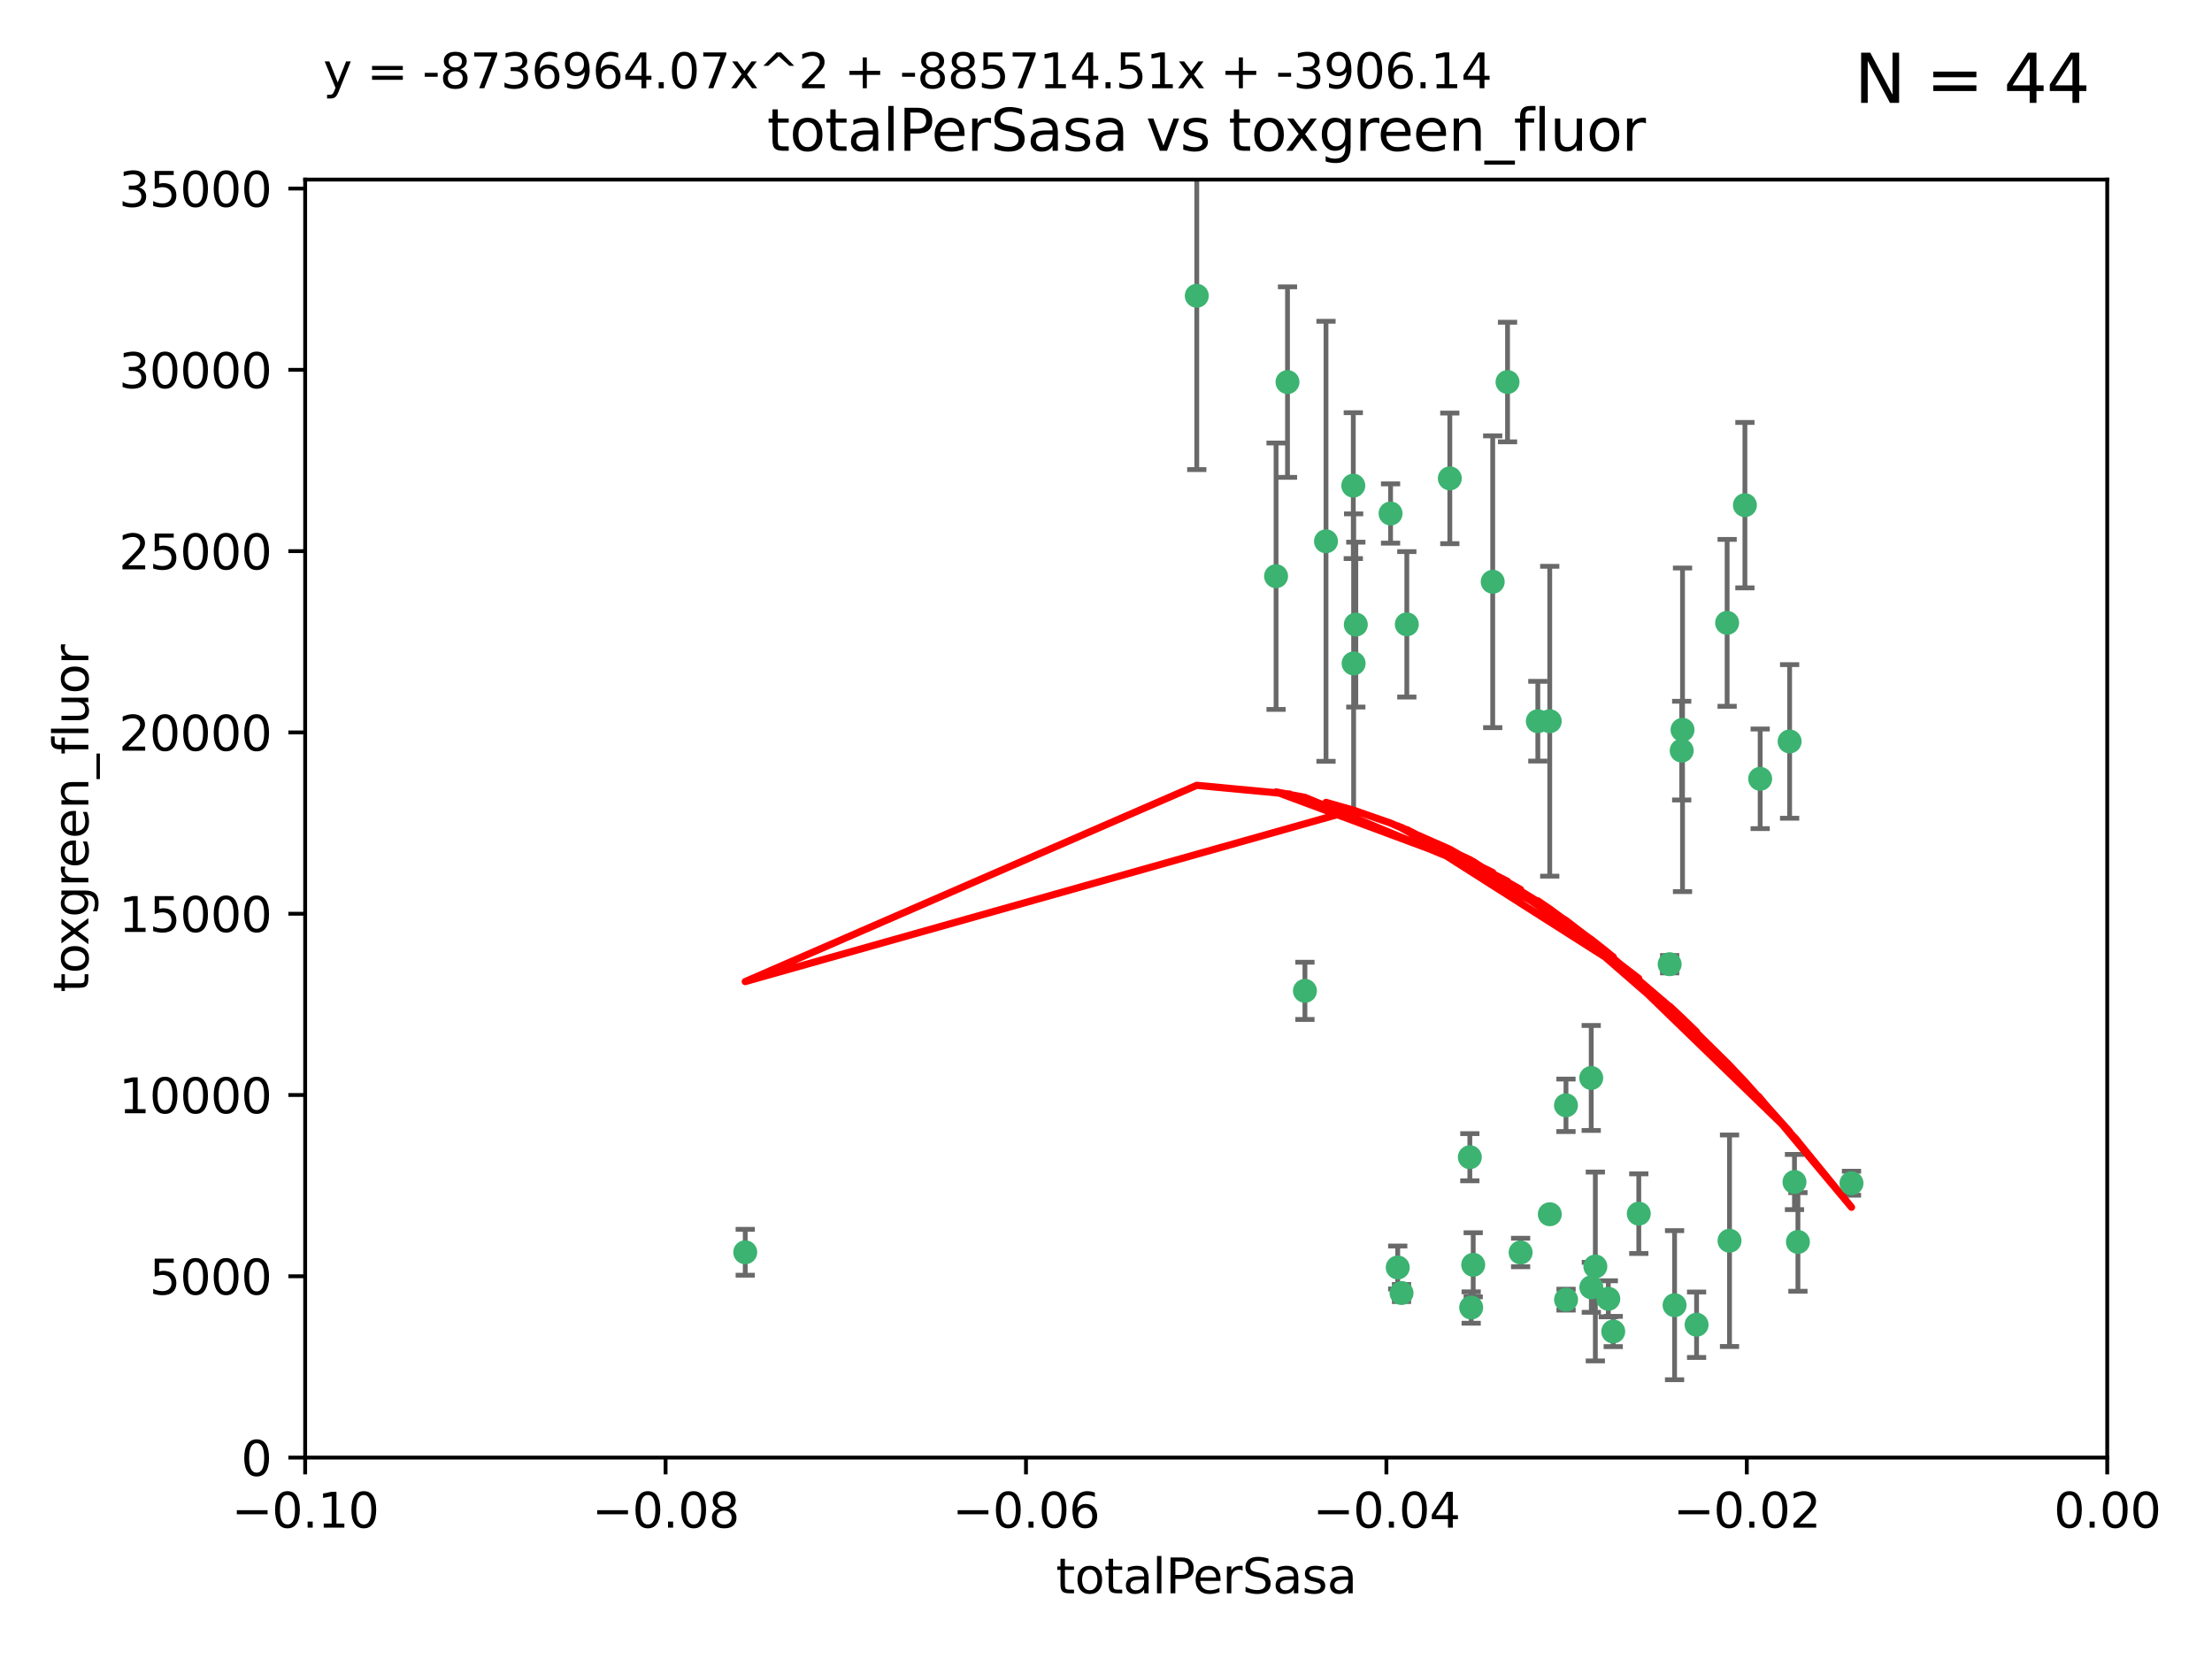 <?xml version="1.0" encoding="utf-8" standalone="no"?>
<!DOCTYPE svg PUBLIC "-//W3C//DTD SVG 1.1//EN"
  "http://www.w3.org/Graphics/SVG/1.1/DTD/svg11.dtd">
<svg xmlns:xlink="http://www.w3.org/1999/xlink" width="460.8pt" height="345.6pt" viewBox="0 0 460.8 345.6" xmlns="http://www.w3.org/2000/svg" version="1.1">
 <defs>
  <style type="text/css">*{stroke-linejoin: round; stroke-linecap: butt}</style>
 </defs>
 <g id="figure_1">
  <g id="patch_1">
   <path d="M 0 345.6 
L 460.8 345.6 
L 460.8 0 
L 0 0 
z
" style="fill: #ffffff"/>
  </g>
  <g id="axes_1">
   <g id="patch_2">
    <path d="M 63.571 303.64 
L 438.975 303.64 
L 438.975 37.411 
L 63.571 37.411 
z
" style="fill: #ffffff"/>
   </g>
   <g id="PathCollection_1">
    <defs>
     <path id="med3497f456" d="M 0 1.118 
C 0.297 1.118 0.581 1 0.791 0.791 
C 1 0.581 1.118 0.297 1.118 0 
C 1.118 -0.297 1 -0.581 0.791 -0.791 
C 0.581 -1 0.297 -1.118 0 -1.118 
C -0.297 -1.118 -0.581 -1 -0.791 -0.791 
C -1 -0.581 -1.118 -0.297 -1.118 0 
C -1.118 0.297 -1 0.581 -0.791 0.791 
C -0.581 1 -0.297 1.118 0 1.118 
z
" style="stroke: #3cb371"/>
    </defs>
    <g clip-path="url(#p18206f92a6)">
     <use xlink:href="#med3497f456" x="268.211" y="79.593" style="fill: #3cb371; stroke: #3cb371"/>
     <use xlink:href="#med3497f456" x="249.31" y="61.614" style="fill: #3cb371; stroke: #3cb371"/>
     <use xlink:href="#med3497f456" x="155.248" y="260.87" style="fill: #3cb371; stroke: #3cb371"/>
     <use xlink:href="#med3497f456" x="281.916" y="101.166" style="fill: #3cb371; stroke: #3cb371"/>
     <use xlink:href="#med3497f456" x="276.23" y="112.761" style="fill: #3cb371; stroke: #3cb371"/>
     <use xlink:href="#med3497f456" x="282.441" y="130.114" style="fill: #3cb371; stroke: #3cb371"/>
     <use xlink:href="#med3497f456" x="281.985" y="138.203" style="fill: #3cb371; stroke: #3cb371"/>
     <use xlink:href="#med3497f456" x="289.681" y="106.972" style="fill: #3cb371; stroke: #3cb371"/>
     <use xlink:href="#med3497f456" x="302.023" y="99.654" style="fill: #3cb371; stroke: #3cb371"/>
     <use xlink:href="#med3497f456" x="316.773" y="260.914" style="fill: #3cb371; stroke: #3cb371"/>
     <use xlink:href="#med3497f456" x="293.065" y="130.059" style="fill: #3cb371; stroke: #3cb371"/>
     <use xlink:href="#med3497f456" x="314.046" y="79.585" style="fill: #3cb371; stroke: #3cb371"/>
     <use xlink:href="#med3497f456" x="271.842" y="206.41" style="fill: #3cb371; stroke: #3cb371"/>
     <use xlink:href="#med3497f456" x="265.828" y="120.034" style="fill: #3cb371; stroke: #3cb371"/>
     <use xlink:href="#med3497f456" x="310.958" y="121.191" style="fill: #3cb371; stroke: #3cb371"/>
     <use xlink:href="#med3497f456" x="291.964" y="269.359" style="fill: #3cb371; stroke: #3cb371"/>
     <use xlink:href="#med3497f456" x="341.39" y="252.825" style="fill: #3cb371; stroke: #3cb371"/>
     <use xlink:href="#med3497f456" x="320.359" y="150.242" style="fill: #3cb371; stroke: #3cb371"/>
     <use xlink:href="#med3497f456" x="322.853" y="252.947" style="fill: #3cb371; stroke: #3cb371"/>
     <use xlink:href="#med3497f456" x="306.194" y="241.067" style="fill: #3cb371; stroke: #3cb371"/>
     <use xlink:href="#med3497f456" x="291.173" y="264.042" style="fill: #3cb371; stroke: #3cb371"/>
     <use xlink:href="#med3497f456" x="326.223" y="230.255" style="fill: #3cb371; stroke: #3cb371"/>
     <use xlink:href="#med3497f456" x="335.041" y="270.567" style="fill: #3cb371; stroke: #3cb371"/>
     <use xlink:href="#med3497f456" x="331.504" y="268.169" style="fill: #3cb371; stroke: #3cb371"/>
     <use xlink:href="#med3497f456" x="306.897" y="263.481" style="fill: #3cb371; stroke: #3cb371"/>
     <use xlink:href="#med3497f456" x="336.066" y="277.375" style="fill: #3cb371; stroke: #3cb371"/>
     <use xlink:href="#med3497f456" x="326.24" y="270.746" style="fill: #3cb371; stroke: #3cb371"/>
     <use xlink:href="#med3497f456" x="306.473" y="272.382" style="fill: #3cb371; stroke: #3cb371"/>
     <use xlink:href="#med3497f456" x="332.341" y="263.833" style="fill: #3cb371; stroke: #3cb371"/>
     <use xlink:href="#med3497f456" x="322.84" y="150.246" style="fill: #3cb371; stroke: #3cb371"/>
     <use xlink:href="#med3497f456" x="360.29" y="258.47" style="fill: #3cb371; stroke: #3cb371"/>
     <use xlink:href="#med3497f456" x="347.819" y="200.861" style="fill: #3cb371; stroke: #3cb371"/>
     <use xlink:href="#med3497f456" x="350.5" y="152.035" style="fill: #3cb371; stroke: #3cb371"/>
     <use xlink:href="#med3497f456" x="353.429" y="275.967" style="fill: #3cb371; stroke: #3cb371"/>
     <use xlink:href="#med3497f456" x="350.329" y="156.366" style="fill: #3cb371; stroke: #3cb371"/>
     <use xlink:href="#med3497f456" x="348.844" y="271.896" style="fill: #3cb371; stroke: #3cb371"/>
     <use xlink:href="#med3497f456" x="331.48" y="224.561" style="fill: #3cb371; stroke: #3cb371"/>
     <use xlink:href="#med3497f456" x="372.811" y="154.457" style="fill: #3cb371; stroke: #3cb371"/>
     <use xlink:href="#med3497f456" x="363.497" y="105.234" style="fill: #3cb371; stroke: #3cb371"/>
     <use xlink:href="#med3497f456" x="359.792" y="129.752" style="fill: #3cb371; stroke: #3cb371"/>
     <use xlink:href="#med3497f456" x="374.542" y="258.72" style="fill: #3cb371; stroke: #3cb371"/>
     <use xlink:href="#med3497f456" x="373.823" y="246.235" style="fill: #3cb371; stroke: #3cb371"/>
     <use xlink:href="#med3497f456" x="385.701" y="246.485" style="fill: #3cb371; stroke: #3cb371"/>
     <use xlink:href="#med3497f456" x="366.674" y="162.243" style="fill: #3cb371; stroke: #3cb371"/>
    </g>
   </g>
   <g id="matplotlib.axis_1">
    <g id="xtick_1">
     <g id="line2d_1">
      <defs>
       <path id="ma8ae45aa92" d="M 0 0 
L 0 3.5 
" style="stroke: #000000; stroke-width: 0.8"/>
      </defs>
      <g>
       <use xlink:href="#ma8ae45aa92" x="63.571" y="303.64" style="stroke: #000000; stroke-width: 0.8"/>
      </g>
     </g>
     <g id="text_1">
      <!-- −0.10 -->
      <g transform="translate(48.249 318.238)scale(0.1 -0.1)">
       <defs>
        <path id="DejaVuSans-2212" d="M 678 2272 
L 4684 2272 
L 4684 1741 
L 678 1741 
L 678 2272 
z
" transform="scale(0.016)"/>
        <path id="DejaVuSans-30" d="M 2034 4250 
Q 1547 4250 1301 3770 
Q 1056 3291 1056 2328 
Q 1056 1369 1301 889 
Q 1547 409 2034 409 
Q 2525 409 2770 889 
Q 3016 1369 3016 2328 
Q 3016 3291 2770 3770 
Q 2525 4250 2034 4250 
z
M 2034 4750 
Q 2819 4750 3233 4129 
Q 3647 3509 3647 2328 
Q 3647 1150 3233 529 
Q 2819 -91 2034 -91 
Q 1250 -91 836 529 
Q 422 1150 422 2328 
Q 422 3509 836 4129 
Q 1250 4750 2034 4750 
z
" transform="scale(0.016)"/>
        <path id="DejaVuSans-2e" d="M 684 794 
L 1344 794 
L 1344 0 
L 684 0 
L 684 794 
z
" transform="scale(0.016)"/>
        <path id="DejaVuSans-31" d="M 794 531 
L 1825 531 
L 1825 4091 
L 703 3866 
L 703 4441 
L 1819 4666 
L 2450 4666 
L 2450 531 
L 3481 531 
L 3481 0 
L 794 0 
L 794 531 
z
" transform="scale(0.016)"/>
       </defs>
       <use xlink:href="#DejaVuSans-2212"/>
       <use xlink:href="#DejaVuSans-30" x="83.789"/>
       <use xlink:href="#DejaVuSans-2e" x="147.412"/>
       <use xlink:href="#DejaVuSans-31" x="179.199"/>
       <use xlink:href="#DejaVuSans-30" x="242.822"/>
      </g>
     </g>
    </g>
    <g id="xtick_2">
     <g id="line2d_2">
      <g>
       <use xlink:href="#ma8ae45aa92" x="138.652" y="303.64" style="stroke: #000000; stroke-width: 0.8"/>
      </g>
     </g>
     <g id="text_2">
      <!-- −0.08 -->
      <g transform="translate(123.329 318.238)scale(0.1 -0.1)">
       <defs>
        <path id="DejaVuSans-38" d="M 2034 2216 
Q 1584 2216 1326 1975 
Q 1069 1734 1069 1313 
Q 1069 891 1326 650 
Q 1584 409 2034 409 
Q 2484 409 2743 651 
Q 3003 894 3003 1313 
Q 3003 1734 2745 1975 
Q 2488 2216 2034 2216 
z
M 1403 2484 
Q 997 2584 770 2862 
Q 544 3141 544 3541 
Q 544 4100 942 4425 
Q 1341 4750 2034 4750 
Q 2731 4750 3128 4425 
Q 3525 4100 3525 3541 
Q 3525 3141 3298 2862 
Q 3072 2584 2669 2484 
Q 3125 2378 3379 2068 
Q 3634 1759 3634 1313 
Q 3634 634 3220 271 
Q 2806 -91 2034 -91 
Q 1263 -91 848 271 
Q 434 634 434 1313 
Q 434 1759 690 2068 
Q 947 2378 1403 2484 
z
M 1172 3481 
Q 1172 3119 1398 2916 
Q 1625 2713 2034 2713 
Q 2441 2713 2670 2916 
Q 2900 3119 2900 3481 
Q 2900 3844 2670 4047 
Q 2441 4250 2034 4250 
Q 1625 4250 1398 4047 
Q 1172 3844 1172 3481 
z
" transform="scale(0.016)"/>
       </defs>
       <use xlink:href="#DejaVuSans-2212"/>
       <use xlink:href="#DejaVuSans-30" x="83.789"/>
       <use xlink:href="#DejaVuSans-2e" x="147.412"/>
       <use xlink:href="#DejaVuSans-30" x="179.199"/>
       <use xlink:href="#DejaVuSans-38" x="242.822"/>
      </g>
     </g>
    </g>
    <g id="xtick_3">
     <g id="line2d_3">
      <g>
       <use xlink:href="#ma8ae45aa92" x="213.733" y="303.64" style="stroke: #000000; stroke-width: 0.8"/>
      </g>
     </g>
     <g id="text_3">
      <!-- −0.06 -->
      <g transform="translate(198.41 318.238)scale(0.1 -0.1)">
       <defs>
        <path id="DejaVuSans-36" d="M 2113 2584 
Q 1688 2584 1439 2293 
Q 1191 2003 1191 1497 
Q 1191 994 1439 701 
Q 1688 409 2113 409 
Q 2538 409 2786 701 
Q 3034 994 3034 1497 
Q 3034 2003 2786 2293 
Q 2538 2584 2113 2584 
z
M 3366 4563 
L 3366 3988 
Q 3128 4100 2886 4159 
Q 2644 4219 2406 4219 
Q 1781 4219 1451 3797 
Q 1122 3375 1075 2522 
Q 1259 2794 1537 2939 
Q 1816 3084 2150 3084 
Q 2853 3084 3261 2657 
Q 3669 2231 3669 1497 
Q 3669 778 3244 343 
Q 2819 -91 2113 -91 
Q 1303 -91 875 529 
Q 447 1150 447 2328 
Q 447 3434 972 4092 
Q 1497 4750 2381 4750 
Q 2619 4750 2861 4703 
Q 3103 4656 3366 4563 
z
" transform="scale(0.016)"/>
       </defs>
       <use xlink:href="#DejaVuSans-2212"/>
       <use xlink:href="#DejaVuSans-30" x="83.789"/>
       <use xlink:href="#DejaVuSans-2e" x="147.412"/>
       <use xlink:href="#DejaVuSans-30" x="179.199"/>
       <use xlink:href="#DejaVuSans-36" x="242.822"/>
      </g>
     </g>
    </g>
    <g id="xtick_4">
     <g id="line2d_4">
      <g>
       <use xlink:href="#ma8ae45aa92" x="288.813" y="303.64" style="stroke: #000000; stroke-width: 0.8"/>
      </g>
     </g>
     <g id="text_4">
      <!-- −0.04 -->
      <g transform="translate(273.491 318.238)scale(0.1 -0.1)">
       <defs>
        <path id="DejaVuSans-34" d="M 2419 4116 
L 825 1625 
L 2419 1625 
L 2419 4116 
z
M 2253 4666 
L 3047 4666 
L 3047 1625 
L 3713 1625 
L 3713 1100 
L 3047 1100 
L 3047 0 
L 2419 0 
L 2419 1100 
L 313 1100 
L 313 1709 
L 2253 4666 
z
" transform="scale(0.016)"/>
       </defs>
       <use xlink:href="#DejaVuSans-2212"/>
       <use xlink:href="#DejaVuSans-30" x="83.789"/>
       <use xlink:href="#DejaVuSans-2e" x="147.412"/>
       <use xlink:href="#DejaVuSans-30" x="179.199"/>
       <use xlink:href="#DejaVuSans-34" x="242.822"/>
      </g>
     </g>
    </g>
    <g id="xtick_5">
     <g id="line2d_5">
      <g>
       <use xlink:href="#ma8ae45aa92" x="363.894" y="303.64" style="stroke: #000000; stroke-width: 0.8"/>
      </g>
     </g>
     <g id="text_5">
      <!-- −0.02 -->
      <g transform="translate(348.572 318.238)scale(0.1 -0.1)">
       <defs>
        <path id="DejaVuSans-32" d="M 1228 531 
L 3431 531 
L 3431 0 
L 469 0 
L 469 531 
Q 828 903 1448 1529 
Q 2069 2156 2228 2338 
Q 2531 2678 2651 2914 
Q 2772 3150 2772 3378 
Q 2772 3750 2511 3984 
Q 2250 4219 1831 4219 
Q 1534 4219 1204 4116 
Q 875 4013 500 3803 
L 500 4441 
Q 881 4594 1212 4672 
Q 1544 4750 1819 4750 
Q 2544 4750 2975 4387 
Q 3406 4025 3406 3419 
Q 3406 3131 3298 2873 
Q 3191 2616 2906 2266 
Q 2828 2175 2409 1742 
Q 1991 1309 1228 531 
z
" transform="scale(0.016)"/>
       </defs>
       <use xlink:href="#DejaVuSans-2212"/>
       <use xlink:href="#DejaVuSans-30" x="83.789"/>
       <use xlink:href="#DejaVuSans-2e" x="147.412"/>
       <use xlink:href="#DejaVuSans-30" x="179.199"/>
       <use xlink:href="#DejaVuSans-32" x="242.822"/>
      </g>
     </g>
    </g>
    <g id="xtick_6">
     <g id="line2d_6">
      <g>
       <use xlink:href="#ma8ae45aa92" x="438.975" y="303.64" style="stroke: #000000; stroke-width: 0.8"/>
      </g>
     </g>
     <g id="text_6">
      <!-- 0.00 -->
      <g transform="translate(427.842 318.238)scale(0.1 -0.1)">
       <use xlink:href="#DejaVuSans-30"/>
       <use xlink:href="#DejaVuSans-2e" x="63.623"/>
       <use xlink:href="#DejaVuSans-30" x="95.41"/>
       <use xlink:href="#DejaVuSans-30" x="159.033"/>
      </g>
     </g>
    </g>
    <g id="text_7">
     <!-- totalPerSasa -->
     <g transform="translate(219.968 331.917)scale(0.1 -0.1)">
      <defs>
       <path id="DejaVuSans-74" d="M 1172 4494 
L 1172 3500 
L 2356 3500 
L 2356 3053 
L 1172 3053 
L 1172 1153 
Q 1172 725 1289 603 
Q 1406 481 1766 481 
L 2356 481 
L 2356 0 
L 1766 0 
Q 1100 0 847 248 
Q 594 497 594 1153 
L 594 3053 
L 172 3053 
L 172 3500 
L 594 3500 
L 594 4494 
L 1172 4494 
z
" transform="scale(0.016)"/>
       <path id="DejaVuSans-6f" d="M 1959 3097 
Q 1497 3097 1228 2736 
Q 959 2375 959 1747 
Q 959 1119 1226 758 
Q 1494 397 1959 397 
Q 2419 397 2687 759 
Q 2956 1122 2956 1747 
Q 2956 2369 2687 2733 
Q 2419 3097 1959 3097 
z
M 1959 3584 
Q 2709 3584 3137 3096 
Q 3566 2609 3566 1747 
Q 3566 888 3137 398 
Q 2709 -91 1959 -91 
Q 1206 -91 779 398 
Q 353 888 353 1747 
Q 353 2609 779 3096 
Q 1206 3584 1959 3584 
z
" transform="scale(0.016)"/>
       <path id="DejaVuSans-61" d="M 2194 1759 
Q 1497 1759 1228 1600 
Q 959 1441 959 1056 
Q 959 750 1161 570 
Q 1363 391 1709 391 
Q 2188 391 2477 730 
Q 2766 1069 2766 1631 
L 2766 1759 
L 2194 1759 
z
M 3341 1997 
L 3341 0 
L 2766 0 
L 2766 531 
Q 2569 213 2275 61 
Q 1981 -91 1556 -91 
Q 1019 -91 701 211 
Q 384 513 384 1019 
Q 384 1609 779 1909 
Q 1175 2209 1959 2209 
L 2766 2209 
L 2766 2266 
Q 2766 2663 2505 2880 
Q 2244 3097 1772 3097 
Q 1472 3097 1187 3025 
Q 903 2953 641 2809 
L 641 3341 
Q 956 3463 1253 3523 
Q 1550 3584 1831 3584 
Q 2591 3584 2966 3190 
Q 3341 2797 3341 1997 
z
" transform="scale(0.016)"/>
       <path id="DejaVuSans-6c" d="M 603 4863 
L 1178 4863 
L 1178 0 
L 603 0 
L 603 4863 
z
" transform="scale(0.016)"/>
       <path id="DejaVuSans-50" d="M 1259 4147 
L 1259 2394 
L 2053 2394 
Q 2494 2394 2734 2622 
Q 2975 2850 2975 3272 
Q 2975 3691 2734 3919 
Q 2494 4147 2053 4147 
L 1259 4147 
z
M 628 4666 
L 2053 4666 
Q 2838 4666 3239 4311 
Q 3641 3956 3641 3272 
Q 3641 2581 3239 2228 
Q 2838 1875 2053 1875 
L 1259 1875 
L 1259 0 
L 628 0 
L 628 4666 
z
" transform="scale(0.016)"/>
       <path id="DejaVuSans-65" d="M 3597 1894 
L 3597 1613 
L 953 1613 
Q 991 1019 1311 708 
Q 1631 397 2203 397 
Q 2534 397 2845 478 
Q 3156 559 3463 722 
L 3463 178 
Q 3153 47 2828 -22 
Q 2503 -91 2169 -91 
Q 1331 -91 842 396 
Q 353 884 353 1716 
Q 353 2575 817 3079 
Q 1281 3584 2069 3584 
Q 2775 3584 3186 3129 
Q 3597 2675 3597 1894 
z
M 3022 2063 
Q 3016 2534 2758 2815 
Q 2500 3097 2075 3097 
Q 1594 3097 1305 2825 
Q 1016 2553 972 2059 
L 3022 2063 
z
" transform="scale(0.016)"/>
       <path id="DejaVuSans-72" d="M 2631 2963 
Q 2534 3019 2420 3045 
Q 2306 3072 2169 3072 
Q 1681 3072 1420 2755 
Q 1159 2438 1159 1844 
L 1159 0 
L 581 0 
L 581 3500 
L 1159 3500 
L 1159 2956 
Q 1341 3275 1631 3429 
Q 1922 3584 2338 3584 
Q 2397 3584 2469 3576 
Q 2541 3569 2628 3553 
L 2631 2963 
z
" transform="scale(0.016)"/>
       <path id="DejaVuSans-53" d="M 3425 4513 
L 3425 3897 
Q 3066 4069 2747 4153 
Q 2428 4238 2131 4238 
Q 1616 4238 1336 4038 
Q 1056 3838 1056 3469 
Q 1056 3159 1242 3001 
Q 1428 2844 1947 2747 
L 2328 2669 
Q 3034 2534 3370 2195 
Q 3706 1856 3706 1288 
Q 3706 609 3251 259 
Q 2797 -91 1919 -91 
Q 1588 -91 1214 -16 
Q 841 59 441 206 
L 441 856 
Q 825 641 1194 531 
Q 1563 422 1919 422 
Q 2459 422 2753 634 
Q 3047 847 3047 1241 
Q 3047 1584 2836 1778 
Q 2625 1972 2144 2069 
L 1759 2144 
Q 1053 2284 737 2584 
Q 422 2884 422 3419 
Q 422 4038 858 4394 
Q 1294 4750 2059 4750 
Q 2388 4750 2728 4690 
Q 3069 4631 3425 4513 
z
" transform="scale(0.016)"/>
       <path id="DejaVuSans-73" d="M 2834 3397 
L 2834 2853 
Q 2591 2978 2328 3040 
Q 2066 3103 1784 3103 
Q 1356 3103 1142 2972 
Q 928 2841 928 2578 
Q 928 2378 1081 2264 
Q 1234 2150 1697 2047 
L 1894 2003 
Q 2506 1872 2764 1633 
Q 3022 1394 3022 966 
Q 3022 478 2636 193 
Q 2250 -91 1575 -91 
Q 1294 -91 989 -36 
Q 684 19 347 128 
L 347 722 
Q 666 556 975 473 
Q 1284 391 1588 391 
Q 1994 391 2212 530 
Q 2431 669 2431 922 
Q 2431 1156 2273 1281 
Q 2116 1406 1581 1522 
L 1381 1569 
Q 847 1681 609 1914 
Q 372 2147 372 2553 
Q 372 3047 722 3315 
Q 1072 3584 1716 3584 
Q 2034 3584 2315 3537 
Q 2597 3491 2834 3397 
z
" transform="scale(0.016)"/>
      </defs>
      <use xlink:href="#DejaVuSans-74"/>
      <use xlink:href="#DejaVuSans-6f" x="39.209"/>
      <use xlink:href="#DejaVuSans-74" x="100.391"/>
      <use xlink:href="#DejaVuSans-61" x="139.6"/>
      <use xlink:href="#DejaVuSans-6c" x="200.879"/>
      <use xlink:href="#DejaVuSans-50" x="228.662"/>
      <use xlink:href="#DejaVuSans-65" x="285.34"/>
      <use xlink:href="#DejaVuSans-72" x="346.863"/>
      <use xlink:href="#DejaVuSans-53" x="387.977"/>
      <use xlink:href="#DejaVuSans-61" x="451.453"/>
      <use xlink:href="#DejaVuSans-73" x="512.732"/>
      <use xlink:href="#DejaVuSans-61" x="564.832"/>
     </g>
    </g>
   </g>
   <g id="matplotlib.axis_2">
    <g id="ytick_1">
     <g id="line2d_7">
      <defs>
       <path id="me796c4c2d4" d="M 0 0 
L -3.5 0 
" style="stroke: #000000; stroke-width: 0.8"/>
      </defs>
      <g>
       <use xlink:href="#me796c4c2d4" x="63.571" y="303.64" style="stroke: #000000; stroke-width: 0.8"/>
      </g>
     </g>
     <g id="text_8">
      <!-- 0 -->
      <g transform="translate(50.209 307.439)scale(0.1 -0.1)">
       <use xlink:href="#DejaVuSans-30"/>
      </g>
     </g>
    </g>
    <g id="ytick_2">
     <g id="line2d_8">
      <g>
       <use xlink:href="#me796c4c2d4" x="63.571" y="265.874" style="stroke: #000000; stroke-width: 0.8"/>
      </g>
     </g>
     <g id="text_9">
      <!-- 5000 -->
      <g transform="translate(31.121 269.673)scale(0.1 -0.1)">
       <defs>
        <path id="DejaVuSans-35" d="M 691 4666 
L 3169 4666 
L 3169 4134 
L 1269 4134 
L 1269 2991 
Q 1406 3038 1543 3061 
Q 1681 3084 1819 3084 
Q 2600 3084 3056 2656 
Q 3513 2228 3513 1497 
Q 3513 744 3044 326 
Q 2575 -91 1722 -91 
Q 1428 -91 1123 -41 
Q 819 9 494 109 
L 494 744 
Q 775 591 1075 516 
Q 1375 441 1709 441 
Q 2250 441 2565 725 
Q 2881 1009 2881 1497 
Q 2881 1984 2565 2268 
Q 2250 2553 1709 2553 
Q 1456 2553 1204 2497 
Q 953 2441 691 2322 
L 691 4666 
z
" transform="scale(0.016)"/>
       </defs>
       <use xlink:href="#DejaVuSans-35"/>
       <use xlink:href="#DejaVuSans-30" x="63.623"/>
       <use xlink:href="#DejaVuSans-30" x="127.246"/>
       <use xlink:href="#DejaVuSans-30" x="190.869"/>
      </g>
     </g>
    </g>
    <g id="ytick_3">
     <g id="line2d_9">
      <g>
       <use xlink:href="#me796c4c2d4" x="63.571" y="228.108" style="stroke: #000000; stroke-width: 0.8"/>
      </g>
     </g>
     <g id="text_10">
      <!-- 10000 -->
      <g transform="translate(24.759 231.907)scale(0.1 -0.1)">
       <use xlink:href="#DejaVuSans-31"/>
       <use xlink:href="#DejaVuSans-30" x="63.623"/>
       <use xlink:href="#DejaVuSans-30" x="127.246"/>
       <use xlink:href="#DejaVuSans-30" x="190.869"/>
       <use xlink:href="#DejaVuSans-30" x="254.492"/>
      </g>
     </g>
    </g>
    <g id="ytick_4">
     <g id="line2d_10">
      <g>
       <use xlink:href="#me796c4c2d4" x="63.571" y="190.342" style="stroke: #000000; stroke-width: 0.8"/>
      </g>
     </g>
     <g id="text_11">
      <!-- 15000 -->
      <g transform="translate(24.759 194.141)scale(0.1 -0.1)">
       <use xlink:href="#DejaVuSans-31"/>
       <use xlink:href="#DejaVuSans-35" x="63.623"/>
       <use xlink:href="#DejaVuSans-30" x="127.246"/>
       <use xlink:href="#DejaVuSans-30" x="190.869"/>
       <use xlink:href="#DejaVuSans-30" x="254.492"/>
      </g>
     </g>
    </g>
    <g id="ytick_5">
     <g id="line2d_11">
      <g>
       <use xlink:href="#me796c4c2d4" x="63.571" y="152.576" style="stroke: #000000; stroke-width: 0.8"/>
      </g>
     </g>
     <g id="text_12">
      <!-- 20000 -->
      <g transform="translate(24.759 156.375)scale(0.1 -0.1)">
       <use xlink:href="#DejaVuSans-32"/>
       <use xlink:href="#DejaVuSans-30" x="63.623"/>
       <use xlink:href="#DejaVuSans-30" x="127.246"/>
       <use xlink:href="#DejaVuSans-30" x="190.869"/>
       <use xlink:href="#DejaVuSans-30" x="254.492"/>
      </g>
     </g>
    </g>
    <g id="ytick_6">
     <g id="line2d_12">
      <g>
       <use xlink:href="#me796c4c2d4" x="63.571" y="114.81" style="stroke: #000000; stroke-width: 0.8"/>
      </g>
     </g>
     <g id="text_13">
      <!-- 25000 -->
      <g transform="translate(24.759 118.609)scale(0.1 -0.1)">
       <use xlink:href="#DejaVuSans-32"/>
       <use xlink:href="#DejaVuSans-35" x="63.623"/>
       <use xlink:href="#DejaVuSans-30" x="127.246"/>
       <use xlink:href="#DejaVuSans-30" x="190.869"/>
       <use xlink:href="#DejaVuSans-30" x="254.492"/>
      </g>
     </g>
    </g>
    <g id="ytick_7">
     <g id="line2d_13">
      <g>
       <use xlink:href="#me796c4c2d4" x="63.571" y="77.044" style="stroke: #000000; stroke-width: 0.8"/>
      </g>
     </g>
     <g id="text_14">
      <!-- 30000 -->
      <g transform="translate(24.759 80.844)scale(0.1 -0.1)">
       <defs>
        <path id="DejaVuSans-33" d="M 2597 2516 
Q 3050 2419 3304 2112 
Q 3559 1806 3559 1356 
Q 3559 666 3084 287 
Q 2609 -91 1734 -91 
Q 1441 -91 1130 -33 
Q 819 25 488 141 
L 488 750 
Q 750 597 1062 519 
Q 1375 441 1716 441 
Q 2309 441 2620 675 
Q 2931 909 2931 1356 
Q 2931 1769 2642 2001 
Q 2353 2234 1838 2234 
L 1294 2234 
L 1294 2753 
L 1863 2753 
Q 2328 2753 2575 2939 
Q 2822 3125 2822 3475 
Q 2822 3834 2567 4026 
Q 2313 4219 1838 4219 
Q 1578 4219 1281 4162 
Q 984 4106 628 3988 
L 628 4550 
Q 988 4650 1302 4700 
Q 1616 4750 1894 4750 
Q 2613 4750 3031 4423 
Q 3450 4097 3450 3541 
Q 3450 3153 3228 2886 
Q 3006 2619 2597 2516 
z
" transform="scale(0.016)"/>
       </defs>
       <use xlink:href="#DejaVuSans-33"/>
       <use xlink:href="#DejaVuSans-30" x="63.623"/>
       <use xlink:href="#DejaVuSans-30" x="127.246"/>
       <use xlink:href="#DejaVuSans-30" x="190.869"/>
       <use xlink:href="#DejaVuSans-30" x="254.492"/>
      </g>
     </g>
    </g>
    <g id="ytick_8">
     <g id="line2d_14">
      <g>
       <use xlink:href="#me796c4c2d4" x="63.571" y="39.278" style="stroke: #000000; stroke-width: 0.8"/>
      </g>
     </g>
     <g id="text_15">
      <!-- 35000 -->
      <g transform="translate(24.759 43.078)scale(0.1 -0.1)">
       <use xlink:href="#DejaVuSans-33"/>
       <use xlink:href="#DejaVuSans-35" x="63.623"/>
       <use xlink:href="#DejaVuSans-30" x="127.246"/>
       <use xlink:href="#DejaVuSans-30" x="190.869"/>
       <use xlink:href="#DejaVuSans-30" x="254.492"/>
      </g>
     </g>
    </g>
    <g id="text_16">
     <!-- toxgreen_fluor -->
     <g transform="translate(18.401 206.72)rotate(-90)scale(0.1 -0.1)">
      <defs>
       <path id="DejaVuSans-78" d="M 3513 3500 
L 2247 1797 
L 3578 0 
L 2900 0 
L 1881 1375 
L 863 0 
L 184 0 
L 1544 1831 
L 300 3500 
L 978 3500 
L 1906 2253 
L 2834 3500 
L 3513 3500 
z
" transform="scale(0.016)"/>
       <path id="DejaVuSans-67" d="M 2906 1791 
Q 2906 2416 2648 2759 
Q 2391 3103 1925 3103 
Q 1463 3103 1205 2759 
Q 947 2416 947 1791 
Q 947 1169 1205 825 
Q 1463 481 1925 481 
Q 2391 481 2648 825 
Q 2906 1169 2906 1791 
z
M 3481 434 
Q 3481 -459 3084 -895 
Q 2688 -1331 1869 -1331 
Q 1566 -1331 1297 -1286 
Q 1028 -1241 775 -1147 
L 775 -588 
Q 1028 -725 1275 -790 
Q 1522 -856 1778 -856 
Q 2344 -856 2625 -561 
Q 2906 -266 2906 331 
L 2906 616 
Q 2728 306 2450 153 
Q 2172 0 1784 0 
Q 1141 0 747 490 
Q 353 981 353 1791 
Q 353 2603 747 3093 
Q 1141 3584 1784 3584 
Q 2172 3584 2450 3431 
Q 2728 3278 2906 2969 
L 2906 3500 
L 3481 3500 
L 3481 434 
z
" transform="scale(0.016)"/>
       <path id="DejaVuSans-6e" d="M 3513 2113 
L 3513 0 
L 2938 0 
L 2938 2094 
Q 2938 2591 2744 2837 
Q 2550 3084 2163 3084 
Q 1697 3084 1428 2787 
Q 1159 2491 1159 1978 
L 1159 0 
L 581 0 
L 581 3500 
L 1159 3500 
L 1159 2956 
Q 1366 3272 1645 3428 
Q 1925 3584 2291 3584 
Q 2894 3584 3203 3211 
Q 3513 2838 3513 2113 
z
" transform="scale(0.016)"/>
       <path id="DejaVuSans-5f" d="M 3263 -1063 
L 3263 -1509 
L -63 -1509 
L -63 -1063 
L 3263 -1063 
z
" transform="scale(0.016)"/>
       <path id="DejaVuSans-66" d="M 2375 4863 
L 2375 4384 
L 1825 4384 
Q 1516 4384 1395 4259 
Q 1275 4134 1275 3809 
L 1275 3500 
L 2222 3500 
L 2222 3053 
L 1275 3053 
L 1275 0 
L 697 0 
L 697 3053 
L 147 3053 
L 147 3500 
L 697 3500 
L 697 3744 
Q 697 4328 969 4595 
Q 1241 4863 1831 4863 
L 2375 4863 
z
" transform="scale(0.016)"/>
       <path id="DejaVuSans-75" d="M 544 1381 
L 544 3500 
L 1119 3500 
L 1119 1403 
Q 1119 906 1312 657 
Q 1506 409 1894 409 
Q 2359 409 2629 706 
Q 2900 1003 2900 1516 
L 2900 3500 
L 3475 3500 
L 3475 0 
L 2900 0 
L 2900 538 
Q 2691 219 2414 64 
Q 2138 -91 1772 -91 
Q 1169 -91 856 284 
Q 544 659 544 1381 
z
M 1991 3584 
L 1991 3584 
z
" transform="scale(0.016)"/>
      </defs>
      <use xlink:href="#DejaVuSans-74"/>
      <use xlink:href="#DejaVuSans-6f" x="39.209"/>
      <use xlink:href="#DejaVuSans-78" x="97.266"/>
      <use xlink:href="#DejaVuSans-67" x="156.445"/>
      <use xlink:href="#DejaVuSans-72" x="219.922"/>
      <use xlink:href="#DejaVuSans-65" x="258.785"/>
      <use xlink:href="#DejaVuSans-65" x="320.309"/>
      <use xlink:href="#DejaVuSans-6e" x="381.832"/>
      <use xlink:href="#DejaVuSans-5f" x="445.211"/>
      <use xlink:href="#DejaVuSans-66" x="495.211"/>
      <use xlink:href="#DejaVuSans-6c" x="530.416"/>
      <use xlink:href="#DejaVuSans-75" x="558.199"/>
      <use xlink:href="#DejaVuSans-6f" x="621.578"/>
      <use xlink:href="#DejaVuSans-72" x="682.76"/>
     </g>
    </g>
   </g>
   <g id="LineCollection_1">
    <path d="M 268.211 99.437 
L 268.211 59.75 
" clip-path="url(#p18206f92a6)" style="fill: none; stroke: #696969"/>
    <path d="M 249.31 97.825 
L 249.31 25.402 
" clip-path="url(#p18206f92a6)" style="fill: none; stroke: #696969"/>
    <path d="M 155.248 265.648 
L 155.248 256.093 
" clip-path="url(#p18206f92a6)" style="fill: none; stroke: #696969"/>
    <path d="M 281.916 116.358 
L 281.916 85.973 
" clip-path="url(#p18206f92a6)" style="fill: none; stroke: #696969"/>
    <path d="M 276.23 158.597 
L 276.23 66.926 
" clip-path="url(#p18206f92a6)" style="fill: none; stroke: #696969"/>
    <path d="M 282.441 147.286 
L 282.441 112.943 
" clip-path="url(#p18206f92a6)" style="fill: none; stroke: #696969"/>
    <path d="M 281.985 169.362 
L 281.985 107.043 
" clip-path="url(#p18206f92a6)" style="fill: none; stroke: #696969"/>
    <path d="M 289.681 113.147 
L 289.681 100.797 
" clip-path="url(#p18206f92a6)" style="fill: none; stroke: #696969"/>
    <path d="M 302.023 113.257 
L 302.023 86.051 
" clip-path="url(#p18206f92a6)" style="fill: none; stroke: #696969"/>
    <path d="M 316.773 263.886 
L 316.773 257.941 
" clip-path="url(#p18206f92a6)" style="fill: none; stroke: #696969"/>
    <path d="M 293.065 145.209 
L 293.065 114.909 
" clip-path="url(#p18206f92a6)" style="fill: none; stroke: #696969"/>
    <path d="M 314.046 92.04 
L 314.046 67.13 
" clip-path="url(#p18206f92a6)" style="fill: none; stroke: #696969"/>
    <path d="M 271.842 212.375 
L 271.842 200.445 
" clip-path="url(#p18206f92a6)" style="fill: none; stroke: #696969"/>
    <path d="M 265.828 147.781 
L 265.828 92.287 
" clip-path="url(#p18206f92a6)" style="fill: none; stroke: #696969"/>
    <path d="M 310.958 151.584 
L 310.958 90.798 
" clip-path="url(#p18206f92a6)" style="fill: none; stroke: #696969"/>
    <path d="M 291.964 271.136 
L 291.964 267.583 
" clip-path="url(#p18206f92a6)" style="fill: none; stroke: #696969"/>
    <path d="M 341.39 261.12 
L 341.39 244.53 
" clip-path="url(#p18206f92a6)" style="fill: none; stroke: #696969"/>
    <path d="M 320.359 158.549 
L 320.359 141.935 
" clip-path="url(#p18206f92a6)" style="fill: none; stroke: #696969"/>
    <path d="M 322.853 253.886 
L 322.853 252.007 
" clip-path="url(#p18206f92a6)" style="fill: none; stroke: #696969"/>
    <path d="M 306.194 245.981 
L 306.194 236.153 
" clip-path="url(#p18206f92a6)" style="fill: none; stroke: #696969"/>
    <path d="M 291.173 268.515 
L 291.173 259.569 
" clip-path="url(#p18206f92a6)" style="fill: none; stroke: #696969"/>
    <path d="M 326.223 235.721 
L 326.223 224.789 
" clip-path="url(#p18206f92a6)" style="fill: none; stroke: #696969"/>
    <path d="M 335.041 274.323 
L 335.041 266.811 
" clip-path="url(#p18206f92a6)" style="fill: none; stroke: #696969"/>
    <path d="M 331.504 273.375 
L 331.504 262.964 
" clip-path="url(#p18206f92a6)" style="fill: none; stroke: #696969"/>
    <path d="M 306.897 270.16 
L 306.897 256.802 
" clip-path="url(#p18206f92a6)" style="fill: none; stroke: #696969"/>
    <path d="M 336.066 280.522 
L 336.066 274.227 
" clip-path="url(#p18206f92a6)" style="fill: none; stroke: #696969"/>
    <path d="M 326.24 272.926 
L 326.24 268.567 
" clip-path="url(#p18206f92a6)" style="fill: none; stroke: #696969"/>
    <path d="M 306.473 275.653 
L 306.473 269.11 
" clip-path="url(#p18206f92a6)" style="fill: none; stroke: #696969"/>
    <path d="M 332.341 283.505 
L 332.341 244.161 
" clip-path="url(#p18206f92a6)" style="fill: none; stroke: #696969"/>
    <path d="M 322.84 182.519 
L 322.84 117.972 
" clip-path="url(#p18206f92a6)" style="fill: none; stroke: #696969"/>
    <path d="M 360.29 280.499 
L 360.29 236.441 
" clip-path="url(#p18206f92a6)" style="fill: none; stroke: #696969"/>
    <path d="M 347.819 202.673 
L 347.819 199.049 
" clip-path="url(#p18206f92a6)" style="fill: none; stroke: #696969"/>
    <path d="M 350.5 185.743 
L 350.5 118.327 
" clip-path="url(#p18206f92a6)" style="fill: none; stroke: #696969"/>
    <path d="M 353.429 282.783 
L 353.429 269.152 
" clip-path="url(#p18206f92a6)" style="fill: none; stroke: #696969"/>
    <path d="M 350.329 166.65 
L 350.329 146.083 
" clip-path="url(#p18206f92a6)" style="fill: none; stroke: #696969"/>
    <path d="M 348.844 287.425 
L 348.844 256.366 
" clip-path="url(#p18206f92a6)" style="fill: none; stroke: #696969"/>
    <path d="M 331.48 235.496 
L 331.48 213.627 
" clip-path="url(#p18206f92a6)" style="fill: none; stroke: #696969"/>
    <path d="M 372.811 170.456 
L 372.811 138.458 
" clip-path="url(#p18206f92a6)" style="fill: none; stroke: #696969"/>
    <path d="M 363.497 122.461 
L 363.497 88.007 
" clip-path="url(#p18206f92a6)" style="fill: none; stroke: #696969"/>
    <path d="M 359.792 147.136 
L 359.792 112.367 
" clip-path="url(#p18206f92a6)" style="fill: none; stroke: #696969"/>
    <path d="M 374.542 268.99 
L 374.542 248.45 
" clip-path="url(#p18206f92a6)" style="fill: none; stroke: #696969"/>
    <path d="M 373.823 251.981 
L 373.823 240.488 
" clip-path="url(#p18206f92a6)" style="fill: none; stroke: #696969"/>
    <path d="M 385.701 248.986 
L 385.701 243.983 
" clip-path="url(#p18206f92a6)" style="fill: none; stroke: #696969"/>
    <path d="M 366.674 172.618 
L 366.674 151.867 
" clip-path="url(#p18206f92a6)" style="fill: none; stroke: #696969"/>
   </g>
   <g id="line2d_15">
    <defs>
     <path id="m9a030adfa1" d="M 2 0 
L -2 -0 
" style="stroke: #696969"/>
    </defs>
    <g clip-path="url(#p18206f92a6)">
     <use xlink:href="#m9a030adfa1" x="268.211" y="99.437" style="fill: #696969; stroke: #696969"/>
     <use xlink:href="#m9a030adfa1" x="249.31" y="97.825" style="fill: #696969; stroke: #696969"/>
     <use xlink:href="#m9a030adfa1" x="155.248" y="265.648" style="fill: #696969; stroke: #696969"/>
     <use xlink:href="#m9a030adfa1" x="281.916" y="116.358" style="fill: #696969; stroke: #696969"/>
     <use xlink:href="#m9a030adfa1" x="276.23" y="158.597" style="fill: #696969; stroke: #696969"/>
     <use xlink:href="#m9a030adfa1" x="282.441" y="147.286" style="fill: #696969; stroke: #696969"/>
     <use xlink:href="#m9a030adfa1" x="281.985" y="169.362" style="fill: #696969; stroke: #696969"/>
     <use xlink:href="#m9a030adfa1" x="289.681" y="113.147" style="fill: #696969; stroke: #696969"/>
     <use xlink:href="#m9a030adfa1" x="302.023" y="113.257" style="fill: #696969; stroke: #696969"/>
     <use xlink:href="#m9a030adfa1" x="316.773" y="263.886" style="fill: #696969; stroke: #696969"/>
     <use xlink:href="#m9a030adfa1" x="293.065" y="145.209" style="fill: #696969; stroke: #696969"/>
     <use xlink:href="#m9a030adfa1" x="314.046" y="92.04" style="fill: #696969; stroke: #696969"/>
     <use xlink:href="#m9a030adfa1" x="271.842" y="212.375" style="fill: #696969; stroke: #696969"/>
     <use xlink:href="#m9a030adfa1" x="265.828" y="147.781" style="fill: #696969; stroke: #696969"/>
     <use xlink:href="#m9a030adfa1" x="310.958" y="151.584" style="fill: #696969; stroke: #696969"/>
     <use xlink:href="#m9a030adfa1" x="291.964" y="271.136" style="fill: #696969; stroke: #696969"/>
     <use xlink:href="#m9a030adfa1" x="341.39" y="261.12" style="fill: #696969; stroke: #696969"/>
     <use xlink:href="#m9a030adfa1" x="320.359" y="158.549" style="fill: #696969; stroke: #696969"/>
     <use xlink:href="#m9a030adfa1" x="322.853" y="253.886" style="fill: #696969; stroke: #696969"/>
     <use xlink:href="#m9a030adfa1" x="306.194" y="245.981" style="fill: #696969; stroke: #696969"/>
     <use xlink:href="#m9a030adfa1" x="291.173" y="268.515" style="fill: #696969; stroke: #696969"/>
     <use xlink:href="#m9a030adfa1" x="326.223" y="235.721" style="fill: #696969; stroke: #696969"/>
     <use xlink:href="#m9a030adfa1" x="335.041" y="274.323" style="fill: #696969; stroke: #696969"/>
     <use xlink:href="#m9a030adfa1" x="331.504" y="273.375" style="fill: #696969; stroke: #696969"/>
     <use xlink:href="#m9a030adfa1" x="306.897" y="270.16" style="fill: #696969; stroke: #696969"/>
     <use xlink:href="#m9a030adfa1" x="336.066" y="280.522" style="fill: #696969; stroke: #696969"/>
     <use xlink:href="#m9a030adfa1" x="326.24" y="272.926" style="fill: #696969; stroke: #696969"/>
     <use xlink:href="#m9a030adfa1" x="306.473" y="275.653" style="fill: #696969; stroke: #696969"/>
     <use xlink:href="#m9a030adfa1" x="332.341" y="283.505" style="fill: #696969; stroke: #696969"/>
     <use xlink:href="#m9a030adfa1" x="322.84" y="182.519" style="fill: #696969; stroke: #696969"/>
     <use xlink:href="#m9a030adfa1" x="360.29" y="280.499" style="fill: #696969; stroke: #696969"/>
     <use xlink:href="#m9a030adfa1" x="347.819" y="202.673" style="fill: #696969; stroke: #696969"/>
     <use xlink:href="#m9a030adfa1" x="350.5" y="185.743" style="fill: #696969; stroke: #696969"/>
     <use xlink:href="#m9a030adfa1" x="353.429" y="282.783" style="fill: #696969; stroke: #696969"/>
     <use xlink:href="#m9a030adfa1" x="350.329" y="166.65" style="fill: #696969; stroke: #696969"/>
     <use xlink:href="#m9a030adfa1" x="348.844" y="287.425" style="fill: #696969; stroke: #696969"/>
     <use xlink:href="#m9a030adfa1" x="331.48" y="235.496" style="fill: #696969; stroke: #696969"/>
     <use xlink:href="#m9a030adfa1" x="372.811" y="170.456" style="fill: #696969; stroke: #696969"/>
     <use xlink:href="#m9a030adfa1" x="363.497" y="122.461" style="fill: #696969; stroke: #696969"/>
     <use xlink:href="#m9a030adfa1" x="359.792" y="147.136" style="fill: #696969; stroke: #696969"/>
     <use xlink:href="#m9a030adfa1" x="374.542" y="268.99" style="fill: #696969; stroke: #696969"/>
     <use xlink:href="#m9a030adfa1" x="373.823" y="251.981" style="fill: #696969; stroke: #696969"/>
     <use xlink:href="#m9a030adfa1" x="385.701" y="248.986" style="fill: #696969; stroke: #696969"/>
     <use xlink:href="#m9a030adfa1" x="366.674" y="172.618" style="fill: #696969; stroke: #696969"/>
    </g>
   </g>
   <g id="line2d_16">
    <g clip-path="url(#p18206f92a6)">
     <use xlink:href="#m9a030adfa1" x="268.211" y="59.75" style="fill: #696969; stroke: #696969"/>
     <use xlink:href="#m9a030adfa1" x="249.31" y="25.402" style="fill: #696969; stroke: #696969"/>
     <use xlink:href="#m9a030adfa1" x="155.248" y="256.093" style="fill: #696969; stroke: #696969"/>
     <use xlink:href="#m9a030adfa1" x="281.916" y="85.973" style="fill: #696969; stroke: #696969"/>
     <use xlink:href="#m9a030adfa1" x="276.23" y="66.926" style="fill: #696969; stroke: #696969"/>
     <use xlink:href="#m9a030adfa1" x="282.441" y="112.943" style="fill: #696969; stroke: #696969"/>
     <use xlink:href="#m9a030adfa1" x="281.985" y="107.043" style="fill: #696969; stroke: #696969"/>
     <use xlink:href="#m9a030adfa1" x="289.681" y="100.797" style="fill: #696969; stroke: #696969"/>
     <use xlink:href="#m9a030adfa1" x="302.023" y="86.051" style="fill: #696969; stroke: #696969"/>
     <use xlink:href="#m9a030adfa1" x="316.773" y="257.941" style="fill: #696969; stroke: #696969"/>
     <use xlink:href="#m9a030adfa1" x="293.065" y="114.909" style="fill: #696969; stroke: #696969"/>
     <use xlink:href="#m9a030adfa1" x="314.046" y="67.13" style="fill: #696969; stroke: #696969"/>
     <use xlink:href="#m9a030adfa1" x="271.842" y="200.445" style="fill: #696969; stroke: #696969"/>
     <use xlink:href="#m9a030adfa1" x="265.828" y="92.287" style="fill: #696969; stroke: #696969"/>
     <use xlink:href="#m9a030adfa1" x="310.958" y="90.798" style="fill: #696969; stroke: #696969"/>
     <use xlink:href="#m9a030adfa1" x="291.964" y="267.583" style="fill: #696969; stroke: #696969"/>
     <use xlink:href="#m9a030adfa1" x="341.39" y="244.53" style="fill: #696969; stroke: #696969"/>
     <use xlink:href="#m9a030adfa1" x="320.359" y="141.935" style="fill: #696969; stroke: #696969"/>
     <use xlink:href="#m9a030adfa1" x="322.853" y="252.007" style="fill: #696969; stroke: #696969"/>
     <use xlink:href="#m9a030adfa1" x="306.194" y="236.153" style="fill: #696969; stroke: #696969"/>
     <use xlink:href="#m9a030adfa1" x="291.173" y="259.569" style="fill: #696969; stroke: #696969"/>
     <use xlink:href="#m9a030adfa1" x="326.223" y="224.789" style="fill: #696969; stroke: #696969"/>
     <use xlink:href="#m9a030adfa1" x="335.041" y="266.811" style="fill: #696969; stroke: #696969"/>
     <use xlink:href="#m9a030adfa1" x="331.504" y="262.964" style="fill: #696969; stroke: #696969"/>
     <use xlink:href="#m9a030adfa1" x="306.897" y="256.802" style="fill: #696969; stroke: #696969"/>
     <use xlink:href="#m9a030adfa1" x="336.066" y="274.227" style="fill: #696969; stroke: #696969"/>
     <use xlink:href="#m9a030adfa1" x="326.24" y="268.567" style="fill: #696969; stroke: #696969"/>
     <use xlink:href="#m9a030adfa1" x="306.473" y="269.11" style="fill: #696969; stroke: #696969"/>
     <use xlink:href="#m9a030adfa1" x="332.341" y="244.161" style="fill: #696969; stroke: #696969"/>
     <use xlink:href="#m9a030adfa1" x="322.84" y="117.972" style="fill: #696969; stroke: #696969"/>
     <use xlink:href="#m9a030adfa1" x="360.29" y="236.441" style="fill: #696969; stroke: #696969"/>
     <use xlink:href="#m9a030adfa1" x="347.819" y="199.049" style="fill: #696969; stroke: #696969"/>
     <use xlink:href="#m9a030adfa1" x="350.5" y="118.327" style="fill: #696969; stroke: #696969"/>
     <use xlink:href="#m9a030adfa1" x="353.429" y="269.152" style="fill: #696969; stroke: #696969"/>
     <use xlink:href="#m9a030adfa1" x="350.329" y="146.083" style="fill: #696969; stroke: #696969"/>
     <use xlink:href="#m9a030adfa1" x="348.844" y="256.366" style="fill: #696969; stroke: #696969"/>
     <use xlink:href="#m9a030adfa1" x="331.48" y="213.627" style="fill: #696969; stroke: #696969"/>
     <use xlink:href="#m9a030adfa1" x="372.811" y="138.458" style="fill: #696969; stroke: #696969"/>
     <use xlink:href="#m9a030adfa1" x="363.497" y="88.007" style="fill: #696969; stroke: #696969"/>
     <use xlink:href="#m9a030adfa1" x="359.792" y="112.367" style="fill: #696969; stroke: #696969"/>
     <use xlink:href="#m9a030adfa1" x="374.542" y="248.45" style="fill: #696969; stroke: #696969"/>
     <use xlink:href="#m9a030adfa1" x="373.823" y="240.488" style="fill: #696969; stroke: #696969"/>
     <use xlink:href="#m9a030adfa1" x="385.701" y="243.983" style="fill: #696969; stroke: #696969"/>
     <use xlink:href="#m9a030adfa1" x="366.674" y="151.867" style="fill: #696969; stroke: #696969"/>
    </g>
   </g>
   <g id="line2d_17">
    <path d="M 268.211 165.378 
L 249.31 163.596 
L 155.248 204.482 
L 281.916 168.763 
L 276.23 167.145 
L 282.441 168.928 
L 281.985 168.785 
L 289.681 171.462 
L 302.023 176.913 
L 316.773 185.299 
L 293.065 172.814 
L 314.046 183.595 
L 271.842 166.104 
L 265.828 164.969 
L 310.958 181.75 
L 291.964 172.362 
L 341.39 203.833 
L 320.359 187.646 
L 322.853 189.348 
L 306.194 179.078 
L 291.173 172.045 
L 326.223 191.742 
L 335.041 198.51 
L 331.504 195.707 
L 306.897 179.458 
L 336.066 199.343 
L 326.24 191.755 
L 306.473 179.228 
L 332.341 196.36 
L 322.84 189.339 
L 360.29 221.913 
L 347.819 209.608 
L 350.5 212.13 
L 353.429 214.963 
L 350.329 211.967 
L 348.844 210.564 
L 331.48 195.689 
L 372.811 235.734 
L 363.497 225.313 
L 359.792 221.394 
L 374.542 237.76 
L 373.823 236.916 
L 385.701 251.496 
L 366.674 228.776 
" clip-path="url(#p18206f92a6)" style="fill: none; stroke: #ff0000; stroke-width: 1.5; stroke-linecap: square"/>
   </g>
   <g id="line2d_18">
    <defs>
     <path id="m121f91e11b" d="M 0 2 
C 0.53 2 1.039 1.789 1.414 1.414 
C 1.789 1.039 2 0.53 2 0 
C 2 -0.53 1.789 -1.039 1.414 -1.414 
C 1.039 -1.789 0.53 -2 0 -2 
C -0.53 -2 -1.039 -1.789 -1.414 -1.414 
C -1.789 -1.039 -2 -0.53 -2 0 
C -2 0.53 -1.789 1.039 -1.414 1.414 
C -1.039 1.789 -0.53 2 0 2 
z
" style="stroke: #3cb371"/>
    </defs>
    <g clip-path="url(#p18206f92a6)">
     <use xlink:href="#m121f91e11b" x="268.211" y="79.593" style="fill: #3cb371; stroke: #3cb371"/>
     <use xlink:href="#m121f91e11b" x="249.31" y="61.614" style="fill: #3cb371; stroke: #3cb371"/>
     <use xlink:href="#m121f91e11b" x="155.248" y="260.87" style="fill: #3cb371; stroke: #3cb371"/>
     <use xlink:href="#m121f91e11b" x="281.916" y="101.166" style="fill: #3cb371; stroke: #3cb371"/>
     <use xlink:href="#m121f91e11b" x="276.23" y="112.761" style="fill: #3cb371; stroke: #3cb371"/>
     <use xlink:href="#m121f91e11b" x="282.441" y="130.114" style="fill: #3cb371; stroke: #3cb371"/>
     <use xlink:href="#m121f91e11b" x="281.985" y="138.203" style="fill: #3cb371; stroke: #3cb371"/>
     <use xlink:href="#m121f91e11b" x="289.681" y="106.972" style="fill: #3cb371; stroke: #3cb371"/>
     <use xlink:href="#m121f91e11b" x="302.023" y="99.654" style="fill: #3cb371; stroke: #3cb371"/>
     <use xlink:href="#m121f91e11b" x="316.773" y="260.914" style="fill: #3cb371; stroke: #3cb371"/>
     <use xlink:href="#m121f91e11b" x="293.065" y="130.059" style="fill: #3cb371; stroke: #3cb371"/>
     <use xlink:href="#m121f91e11b" x="314.046" y="79.585" style="fill: #3cb371; stroke: #3cb371"/>
     <use xlink:href="#m121f91e11b" x="271.842" y="206.41" style="fill: #3cb371; stroke: #3cb371"/>
     <use xlink:href="#m121f91e11b" x="265.828" y="120.034" style="fill: #3cb371; stroke: #3cb371"/>
     <use xlink:href="#m121f91e11b" x="310.958" y="121.191" style="fill: #3cb371; stroke: #3cb371"/>
     <use xlink:href="#m121f91e11b" x="291.964" y="269.359" style="fill: #3cb371; stroke: #3cb371"/>
     <use xlink:href="#m121f91e11b" x="341.39" y="252.825" style="fill: #3cb371; stroke: #3cb371"/>
     <use xlink:href="#m121f91e11b" x="320.359" y="150.242" style="fill: #3cb371; stroke: #3cb371"/>
     <use xlink:href="#m121f91e11b" x="322.853" y="252.947" style="fill: #3cb371; stroke: #3cb371"/>
     <use xlink:href="#m121f91e11b" x="306.194" y="241.067" style="fill: #3cb371; stroke: #3cb371"/>
     <use xlink:href="#m121f91e11b" x="291.173" y="264.042" style="fill: #3cb371; stroke: #3cb371"/>
     <use xlink:href="#m121f91e11b" x="326.223" y="230.255" style="fill: #3cb371; stroke: #3cb371"/>
     <use xlink:href="#m121f91e11b" x="335.041" y="270.567" style="fill: #3cb371; stroke: #3cb371"/>
     <use xlink:href="#m121f91e11b" x="331.504" y="268.169" style="fill: #3cb371; stroke: #3cb371"/>
     <use xlink:href="#m121f91e11b" x="306.897" y="263.481" style="fill: #3cb371; stroke: #3cb371"/>
     <use xlink:href="#m121f91e11b" x="336.066" y="277.375" style="fill: #3cb371; stroke: #3cb371"/>
     <use xlink:href="#m121f91e11b" x="326.24" y="270.746" style="fill: #3cb371; stroke: #3cb371"/>
     <use xlink:href="#m121f91e11b" x="306.473" y="272.382" style="fill: #3cb371; stroke: #3cb371"/>
     <use xlink:href="#m121f91e11b" x="332.341" y="263.833" style="fill: #3cb371; stroke: #3cb371"/>
     <use xlink:href="#m121f91e11b" x="322.84" y="150.246" style="fill: #3cb371; stroke: #3cb371"/>
     <use xlink:href="#m121f91e11b" x="360.29" y="258.47" style="fill: #3cb371; stroke: #3cb371"/>
     <use xlink:href="#m121f91e11b" x="347.819" y="200.861" style="fill: #3cb371; stroke: #3cb371"/>
     <use xlink:href="#m121f91e11b" x="350.5" y="152.035" style="fill: #3cb371; stroke: #3cb371"/>
     <use xlink:href="#m121f91e11b" x="353.429" y="275.967" style="fill: #3cb371; stroke: #3cb371"/>
     <use xlink:href="#m121f91e11b" x="350.329" y="156.366" style="fill: #3cb371; stroke: #3cb371"/>
     <use xlink:href="#m121f91e11b" x="348.844" y="271.896" style="fill: #3cb371; stroke: #3cb371"/>
     <use xlink:href="#m121f91e11b" x="331.48" y="224.561" style="fill: #3cb371; stroke: #3cb371"/>
     <use xlink:href="#m121f91e11b" x="372.811" y="154.457" style="fill: #3cb371; stroke: #3cb371"/>
     <use xlink:href="#m121f91e11b" x="363.497" y="105.234" style="fill: #3cb371; stroke: #3cb371"/>
     <use xlink:href="#m121f91e11b" x="359.792" y="129.752" style="fill: #3cb371; stroke: #3cb371"/>
     <use xlink:href="#m121f91e11b" x="374.542" y="258.72" style="fill: #3cb371; stroke: #3cb371"/>
     <use xlink:href="#m121f91e11b" x="373.823" y="246.235" style="fill: #3cb371; stroke: #3cb371"/>
     <use xlink:href="#m121f91e11b" x="385.701" y="246.485" style="fill: #3cb371; stroke: #3cb371"/>
     <use xlink:href="#m121f91e11b" x="366.674" y="162.243" style="fill: #3cb371; stroke: #3cb371"/>
    </g>
   </g>
   <g id="patch_3">
    <path d="M 63.571 303.64 
L 63.571 37.411 
" style="fill: none; stroke: #000000; stroke-width: 0.8; stroke-linejoin: miter; stroke-linecap: square"/>
   </g>
   <g id="patch_4">
    <path d="M 438.975 303.64 
L 438.975 37.411 
" style="fill: none; stroke: #000000; stroke-width: 0.8; stroke-linejoin: miter; stroke-linecap: square"/>
   </g>
   <g id="patch_5">
    <path d="M 63.571 303.64 
L 438.975 303.64 
" style="fill: none; stroke: #000000; stroke-width: 0.8; stroke-linejoin: miter; stroke-linecap: square"/>
   </g>
   <g id="patch_6">
    <path d="M 63.571 37.411 
L 438.975 37.411 
" style="fill: none; stroke: #000000; stroke-width: 0.8; stroke-linejoin: miter; stroke-linecap: square"/>
   </g>
   <g id="text_17">
    <!-- N = 44 -->
    <g transform="translate(386.302 21.426)scale(0.14 -0.14)">
     <defs>
      <path id="DejaVuSans-4e" d="M 628 4666 
L 1478 4666 
L 3547 763 
L 3547 4666 
L 4159 4666 
L 4159 0 
L 3309 0 
L 1241 3903 
L 1241 0 
L 628 0 
L 628 4666 
z
" transform="scale(0.016)"/>
      <path id="DejaVuSans-20" transform="scale(0.016)"/>
      <path id="DejaVuSans-3d" d="M 678 2906 
L 4684 2906 
L 4684 2381 
L 678 2381 
L 678 2906 
z
M 678 1631 
L 4684 1631 
L 4684 1100 
L 678 1100 
L 678 1631 
z
" transform="scale(0.016)"/>
     </defs>
     <use xlink:href="#DejaVuSans-4e"/>
     <use xlink:href="#DejaVuSans-20" x="74.805"/>
     <use xlink:href="#DejaVuSans-3d" x="106.592"/>
     <use xlink:href="#DejaVuSans-20" x="190.381"/>
     <use xlink:href="#DejaVuSans-34" x="222.168"/>
     <use xlink:href="#DejaVuSans-34" x="285.791"/>
    </g>
   </g>
   <g id="text_18">
    <!-- y = -8736964.07x^2 + -885714.51x + -3906.14 -->
    <g transform="translate(67.325 18.387)scale(0.1 -0.1)">
     <defs>
      <path id="DejaVuSans-79" d="M 2059 -325 
Q 1816 -950 1584 -1140 
Q 1353 -1331 966 -1331 
L 506 -1331 
L 506 -850 
L 844 -850 
Q 1081 -850 1212 -737 
Q 1344 -625 1503 -206 
L 1606 56 
L 191 3500 
L 800 3500 
L 1894 763 
L 2988 3500 
L 3597 3500 
L 2059 -325 
z
" transform="scale(0.016)"/>
      <path id="DejaVuSans-2d" d="M 313 2009 
L 1997 2009 
L 1997 1497 
L 313 1497 
L 313 2009 
z
" transform="scale(0.016)"/>
      <path id="DejaVuSans-37" d="M 525 4666 
L 3525 4666 
L 3525 4397 
L 1831 0 
L 1172 0 
L 2766 4134 
L 525 4134 
L 525 4666 
z
" transform="scale(0.016)"/>
      <path id="DejaVuSans-39" d="M 703 97 
L 703 672 
Q 941 559 1184 500 
Q 1428 441 1663 441 
Q 2288 441 2617 861 
Q 2947 1281 2994 2138 
Q 2813 1869 2534 1725 
Q 2256 1581 1919 1581 
Q 1219 1581 811 2004 
Q 403 2428 403 3163 
Q 403 3881 828 4315 
Q 1253 4750 1959 4750 
Q 2769 4750 3195 4129 
Q 3622 3509 3622 2328 
Q 3622 1225 3098 567 
Q 2575 -91 1691 -91 
Q 1453 -91 1209 -44 
Q 966 3 703 97 
z
M 1959 2075 
Q 2384 2075 2632 2365 
Q 2881 2656 2881 3163 
Q 2881 3666 2632 3958 
Q 2384 4250 1959 4250 
Q 1534 4250 1286 3958 
Q 1038 3666 1038 3163 
Q 1038 2656 1286 2365 
Q 1534 2075 1959 2075 
z
" transform="scale(0.016)"/>
      <path id="DejaVuSans-5e" d="M 2988 4666 
L 4684 2925 
L 4056 2925 
L 2681 4159 
L 1306 2925 
L 678 2925 
L 2375 4666 
L 2988 4666 
z
" transform="scale(0.016)"/>
      <path id="DejaVuSans-2b" d="M 2944 4013 
L 2944 2272 
L 4684 2272 
L 4684 1741 
L 2944 1741 
L 2944 0 
L 2419 0 
L 2419 1741 
L 678 1741 
L 678 2272 
L 2419 2272 
L 2419 4013 
L 2944 4013 
z
" transform="scale(0.016)"/>
     </defs>
     <use xlink:href="#DejaVuSans-79"/>
     <use xlink:href="#DejaVuSans-20" x="59.18"/>
     <use xlink:href="#DejaVuSans-3d" x="90.967"/>
     <use xlink:href="#DejaVuSans-20" x="174.756"/>
     <use xlink:href="#DejaVuSans-2d" x="206.543"/>
     <use xlink:href="#DejaVuSans-38" x="242.627"/>
     <use xlink:href="#DejaVuSans-37" x="306.25"/>
     <use xlink:href="#DejaVuSans-33" x="369.873"/>
     <use xlink:href="#DejaVuSans-36" x="433.496"/>
     <use xlink:href="#DejaVuSans-39" x="497.119"/>
     <use xlink:href="#DejaVuSans-36" x="560.742"/>
     <use xlink:href="#DejaVuSans-34" x="624.365"/>
     <use xlink:href="#DejaVuSans-2e" x="687.988"/>
     <use xlink:href="#DejaVuSans-30" x="719.775"/>
     <use xlink:href="#DejaVuSans-37" x="783.398"/>
     <use xlink:href="#DejaVuSans-78" x="847.021"/>
     <use xlink:href="#DejaVuSans-5e" x="906.201"/>
     <use xlink:href="#DejaVuSans-32" x="989.99"/>
     <use xlink:href="#DejaVuSans-20" x="1053.613"/>
     <use xlink:href="#DejaVuSans-2b" x="1085.4"/>
     <use xlink:href="#DejaVuSans-20" x="1169.189"/>
     <use xlink:href="#DejaVuSans-2d" x="1200.977"/>
     <use xlink:href="#DejaVuSans-38" x="1237.061"/>
     <use xlink:href="#DejaVuSans-38" x="1300.684"/>
     <use xlink:href="#DejaVuSans-35" x="1364.307"/>
     <use xlink:href="#DejaVuSans-37" x="1427.93"/>
     <use xlink:href="#DejaVuSans-31" x="1491.553"/>
     <use xlink:href="#DejaVuSans-34" x="1555.176"/>
     <use xlink:href="#DejaVuSans-2e" x="1618.799"/>
     <use xlink:href="#DejaVuSans-35" x="1650.586"/>
     <use xlink:href="#DejaVuSans-31" x="1714.209"/>
     <use xlink:href="#DejaVuSans-78" x="1777.832"/>
     <use xlink:href="#DejaVuSans-20" x="1837.012"/>
     <use xlink:href="#DejaVuSans-2b" x="1868.799"/>
     <use xlink:href="#DejaVuSans-20" x="1952.588"/>
     <use xlink:href="#DejaVuSans-2d" x="1984.375"/>
     <use xlink:href="#DejaVuSans-33" x="2020.459"/>
     <use xlink:href="#DejaVuSans-39" x="2084.082"/>
     <use xlink:href="#DejaVuSans-30" x="2147.705"/>
     <use xlink:href="#DejaVuSans-36" x="2211.328"/>
     <use xlink:href="#DejaVuSans-2e" x="2274.951"/>
     <use xlink:href="#DejaVuSans-31" x="2306.738"/>
     <use xlink:href="#DejaVuSans-34" x="2370.361"/>
    </g>
   </g>
   <g id="text_19">
    <!-- totalPerSasa vs toxgreen_fluor -->
    <g transform="translate(159.782 31.411)scale(0.12 -0.12)">
     <defs>
      <path id="DejaVuSans-76" d="M 191 3500 
L 800 3500 
L 1894 563 
L 2988 3500 
L 3597 3500 
L 2284 0 
L 1503 0 
L 191 3500 
z
" transform="scale(0.016)"/>
     </defs>
     <use xlink:href="#DejaVuSans-74"/>
     <use xlink:href="#DejaVuSans-6f" x="39.209"/>
     <use xlink:href="#DejaVuSans-74" x="100.391"/>
     <use xlink:href="#DejaVuSans-61" x="139.6"/>
     <use xlink:href="#DejaVuSans-6c" x="200.879"/>
     <use xlink:href="#DejaVuSans-50" x="228.662"/>
     <use xlink:href="#DejaVuSans-65" x="285.34"/>
     <use xlink:href="#DejaVuSans-72" x="346.863"/>
     <use xlink:href="#DejaVuSans-53" x="387.977"/>
     <use xlink:href="#DejaVuSans-61" x="451.453"/>
     <use xlink:href="#DejaVuSans-73" x="512.732"/>
     <use xlink:href="#DejaVuSans-61" x="564.832"/>
     <use xlink:href="#DejaVuSans-20" x="626.111"/>
     <use xlink:href="#DejaVuSans-76" x="657.898"/>
     <use xlink:href="#DejaVuSans-73" x="717.078"/>
     <use xlink:href="#DejaVuSans-20" x="769.178"/>
     <use xlink:href="#DejaVuSans-74" x="800.965"/>
     <use xlink:href="#DejaVuSans-6f" x="840.174"/>
     <use xlink:href="#DejaVuSans-78" x="898.23"/>
     <use xlink:href="#DejaVuSans-67" x="957.41"/>
     <use xlink:href="#DejaVuSans-72" x="1020.887"/>
     <use xlink:href="#DejaVuSans-65" x="1059.75"/>
     <use xlink:href="#DejaVuSans-65" x="1121.273"/>
     <use xlink:href="#DejaVuSans-6e" x="1182.797"/>
     <use xlink:href="#DejaVuSans-5f" x="1246.176"/>
     <use xlink:href="#DejaVuSans-66" x="1296.176"/>
     <use xlink:href="#DejaVuSans-6c" x="1331.381"/>
     <use xlink:href="#DejaVuSans-75" x="1359.164"/>
     <use xlink:href="#DejaVuSans-6f" x="1422.543"/>
     <use xlink:href="#DejaVuSans-72" x="1483.725"/>
    </g>
   </g>
  </g>
 </g>
 <defs>
  <clipPath id="p18206f92a6">
   <rect x="63.571" y="37.411" width="375.404" height="266.229"/>
  </clipPath>
 </defs>
</svg>
